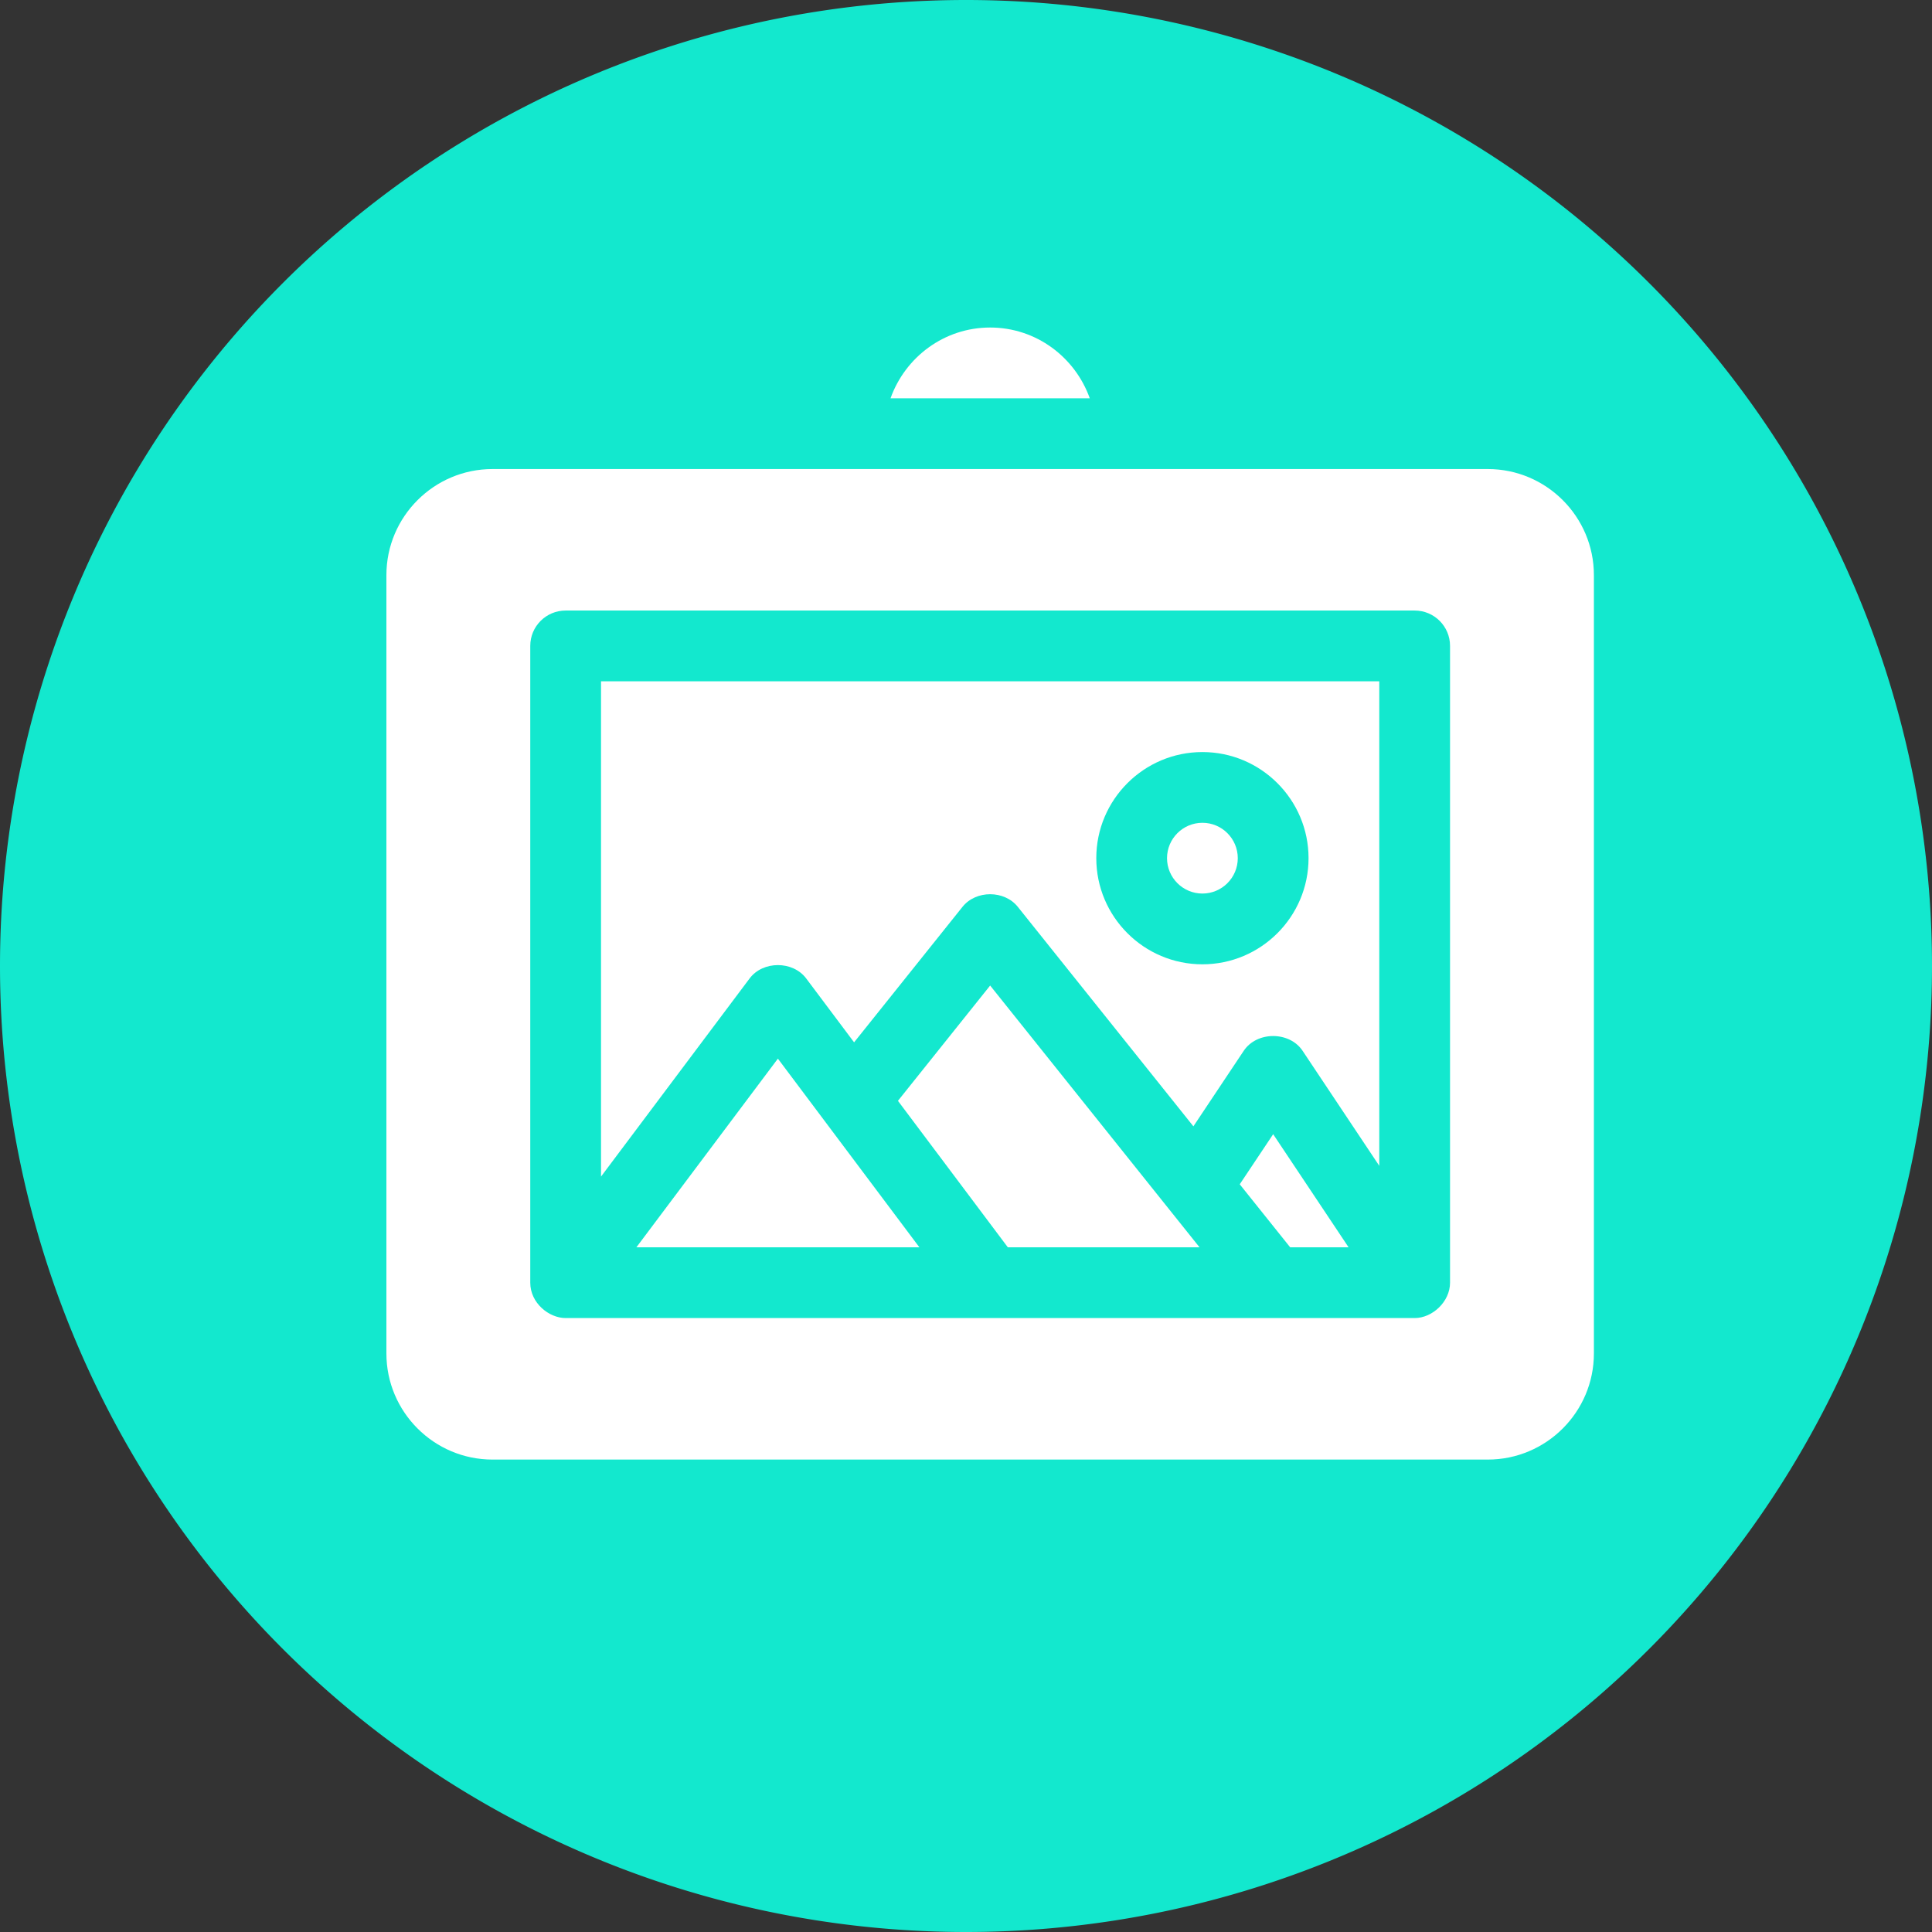 <?xml version="1.0" encoding="UTF-8" standalone="no"?><svg xmlns:android="http://schemas.android.com/apk/res/android" height="80" width="80" xmlns="http://www.w3.org/2000/svg">
    <rect width="100%" height="100%" fill="#333333" stroke="none"/>
    <path d="M40,40m-40,0a40,40 0,1 1,80 0a40,40 0,1 1,-80 0" fill="#13E8CE"/>
    <path d="M32.211,43.836L26.352,51.648H38.07L32.211,43.836Z" fill="#ffffff"/>
    <path d="M24.887,28.211V48.72L31.039,40.516C31.591,39.778 32.83,39.778 33.383,40.516L35.366,43.161L39.856,37.549C40.413,36.854 41.587,36.854 42.144,37.549L49.416,46.639L51.5,43.512C52.044,42.696 53.394,42.696 53.938,43.512L57.113,48.275V28.211H24.887ZM49.789,39.93C47.366,39.93 45.395,37.958 45.395,35.535C45.395,33.112 47.366,31.141 49.789,31.141C52.212,31.141 54.184,33.112 54.184,35.535C54.184,37.958 52.212,39.93 49.789,39.93Z" fill="#ffffff"/>
    <path d="M49.789,34.07C48.981,34.07 48.324,34.727 48.324,35.535C48.324,36.343 48.981,37 49.789,37C50.597,37 51.254,36.343 51.254,35.535C51.254,34.727 50.597,34.07 49.789,34.07Z" fill="#ffffff"/>
    <path d="M41,40.809L37.182,45.583L41.732,51.648H49.67L41,40.809Z" fill="#ffffff"/>
    <path d="M52.719,46.965L51.335,49.039L53.423,51.648H55.842L52.719,46.965Z" fill="#ffffff"/>
    <path d="M61.605,19.422H20.395C17.971,19.422 16,21.393 16,23.816V56.043C16,58.466 17.971,60.438 20.395,60.438H61.605C64.029,60.438 66,58.466 66,56.043V23.816C66,21.393 64.029,19.422 61.605,19.422ZM60.043,53.113C60.043,53.901 59.31,54.578 58.578,54.578C47.659,54.578 34.342,54.578 23.422,54.578C22.735,54.578 21.957,53.959 21.957,53.113V26.746C21.957,25.936 22.612,25.281 23.422,25.281H58.578C59.388,25.281 60.043,25.936 60.043,26.746V53.113Z" fill="#ffffff"/>
    <path d="M41,13.562C39.093,13.562 37.482,14.791 36.875,16.492H45.125C44.518,14.791 42.907,13.562 41,13.562Z" fill="#ffffff"/>
</svg>